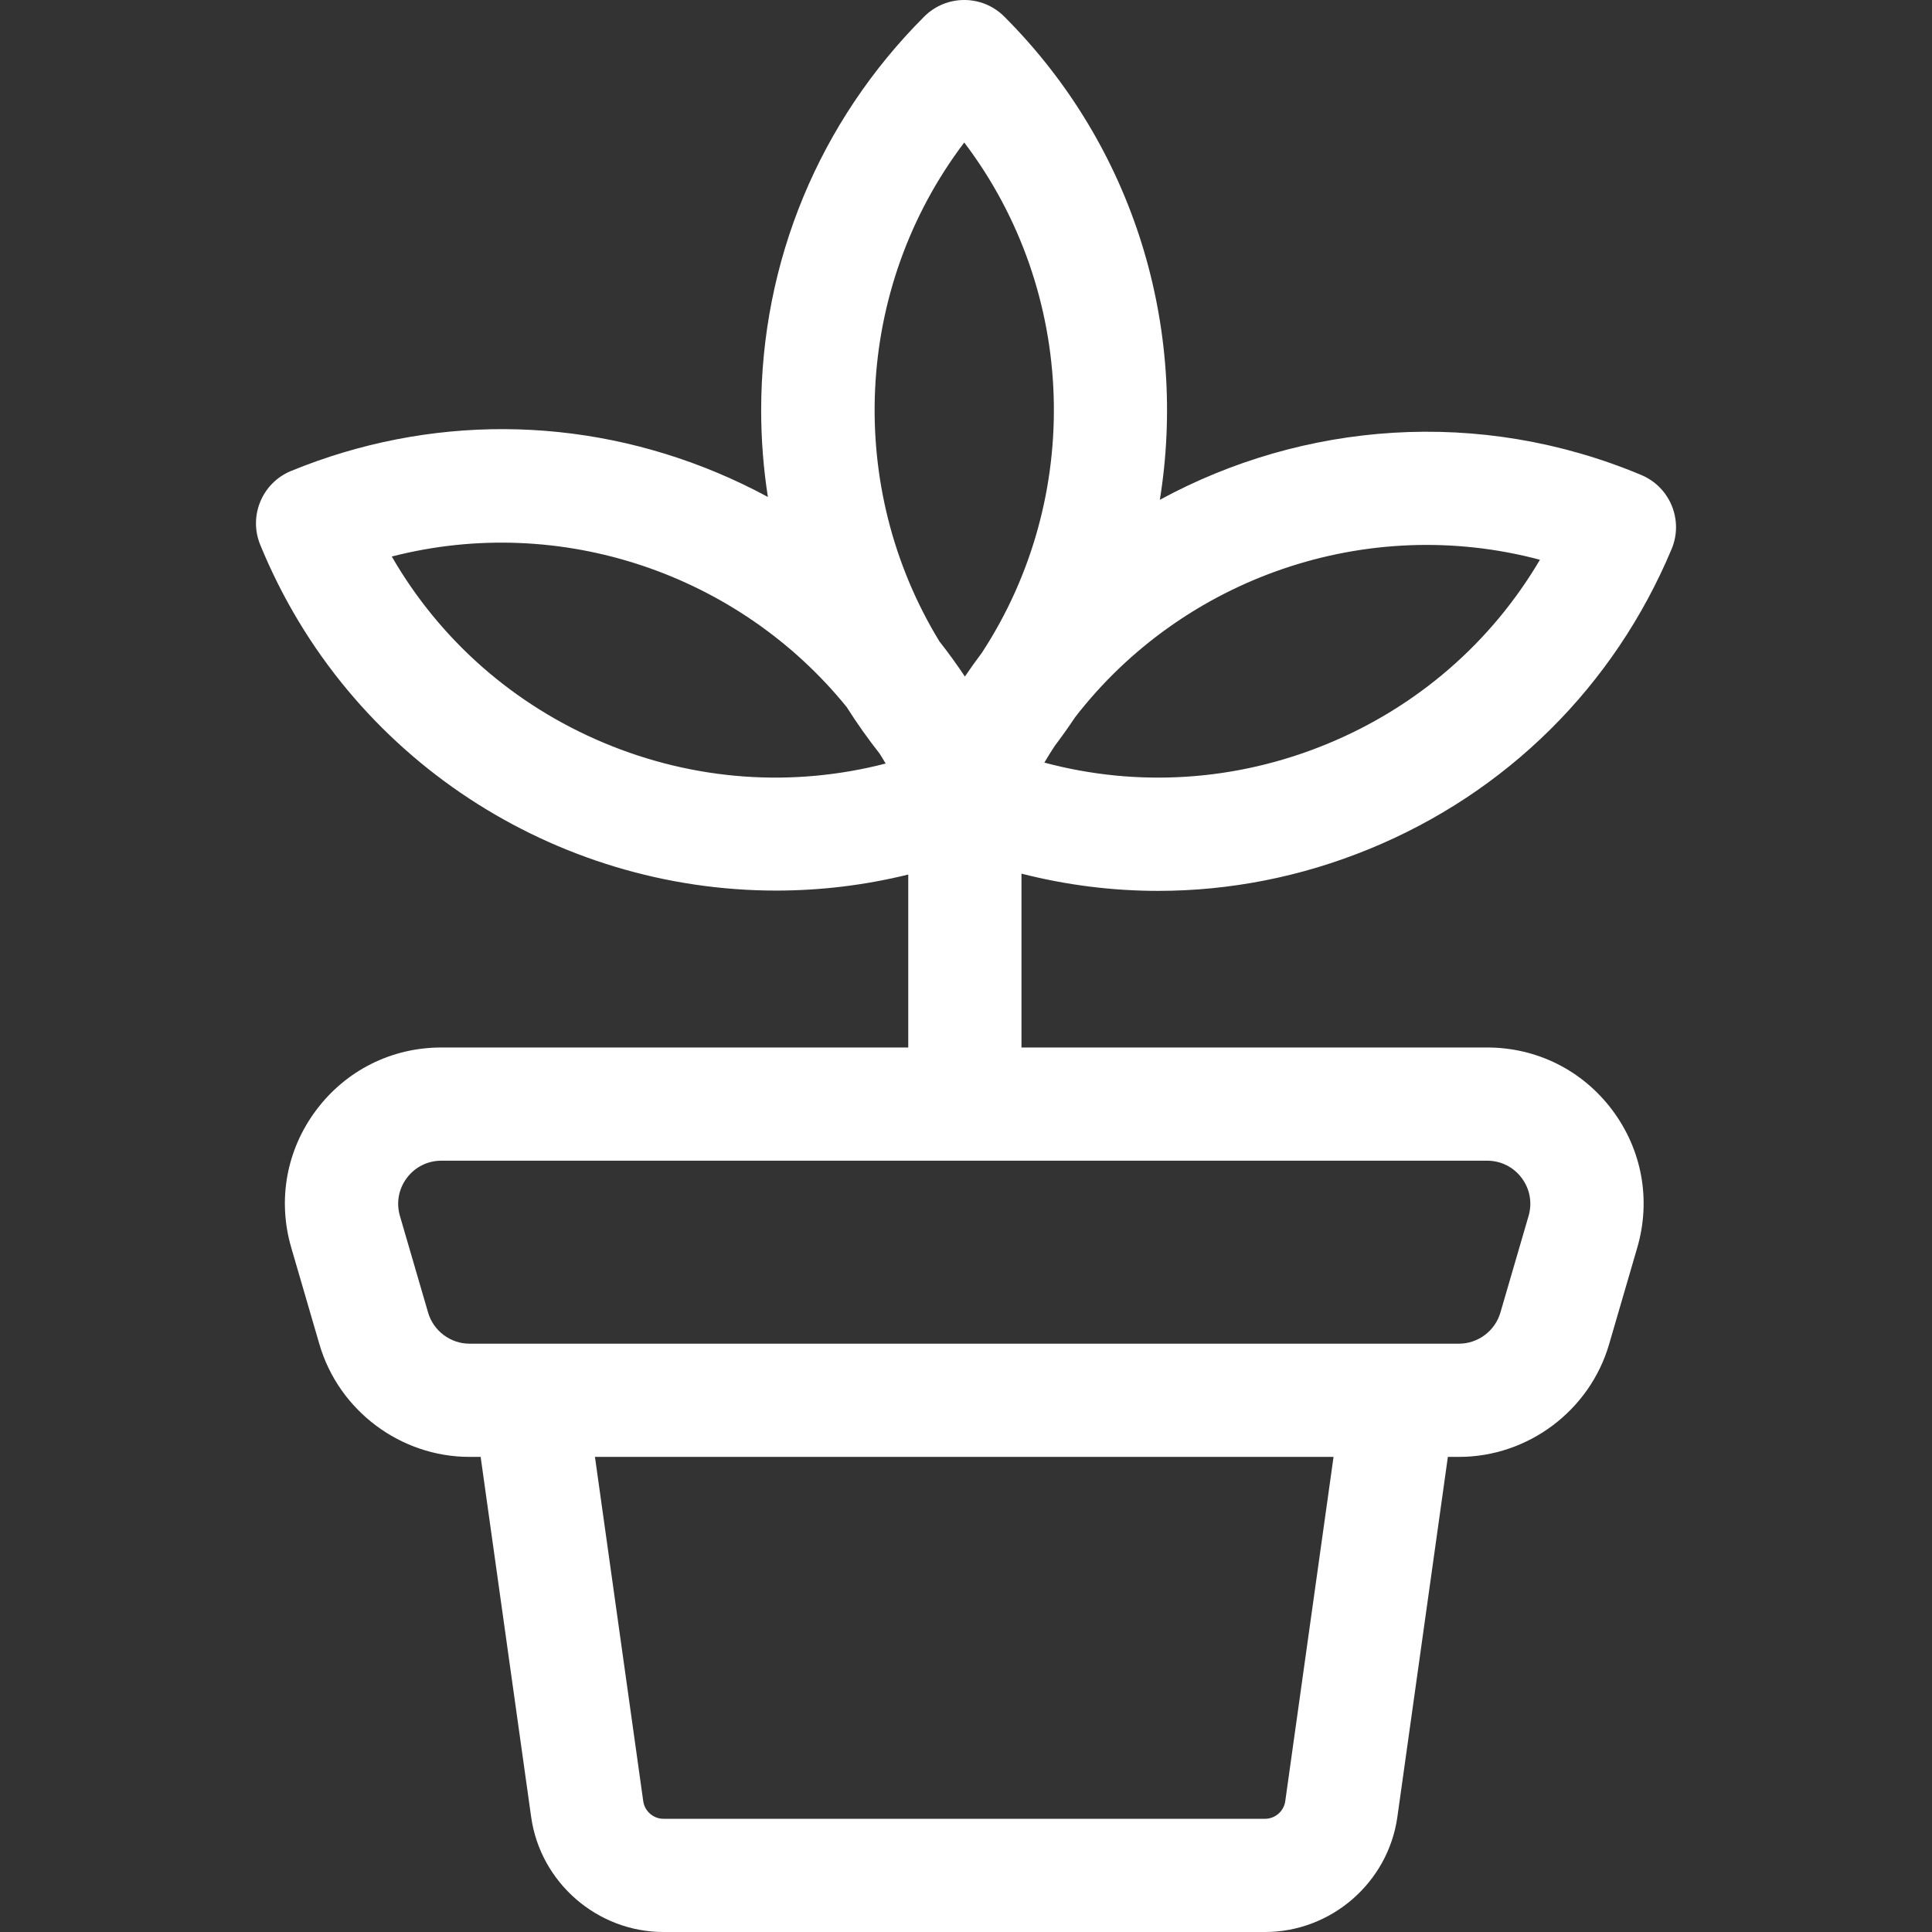 <?xml version="1.0"?>
<svg xmlns="http://www.w3.org/2000/svg" xmlns:xlink="http://www.w3.org/1999/xlink" xmlns:svgjs="http://svgjs.com/svgjs" version="1.1" width="512" height="512" x="0" y="0" viewBox="0 0 511.993 511.993" style="enable-background:new 0 0 512 512" xml:space="preserve"><rect x="0" y="0" width="511.993" height="511.993" fill="#333333" stroke="none"/><g><path xmlns="http://www.w3.org/2000/svg" d="m306.918 236.089c18.921 0 37.852-3.69 55.891-11.074 36.47-14.927 64.944-43.163 80.178-79.506 3.202-7.64-.395-16.43-8.036-19.632-42.9-17.981-89.587-14.079-127.587 6.578 7.318-45.239-6.418-93.255-41.226-128.062-5.858-5.858-15.355-5.858-21.213 0-27.865 27.864-43.211 64.912-43.211 104.319 0 7.772.606 15.45 1.778 22.986-4.337-2.347-8.814-4.493-13.422-6.425-36.343-15.234-76.442-15.403-112.913-.476-7.667 3.138-11.338 11.897-8.201 19.564 23.353 57.057 78.574 91.649 136.724 91.649 11.629 0 23.379-1.385 35.013-4.251v45.832h-123.732c-13.166 0-25.248 6.041-33.148 16.573s-10.318 23.822-6.633 36.462l7.469 25.62c5.122 17.57 21.48 29.841 39.782 29.841h2.943l13.382 95.408c2.438 17.387 17.516 30.499 35.074 30.499h159.408c17.557 0 32.635-13.111 35.074-30.498l13.381-95.408h2.943c18.301 0 34.66-12.271 39.782-29.84l7.469-25.621c3.685-12.64 1.267-25.93-6.633-36.462s-19.982-16.573-33.148-16.573h-123.411v-46.072c11.914 3.044 24.067 4.569 36.223 4.569zm33.683 241.239c-.373 2.66-2.679 4.665-5.365 4.665h-159.408c-2.686 0-4.992-2.005-5.365-4.665l-12.797-91.241h195.732zm62.651-165.162c2.181 2.907 2.848 6.575 1.831 10.064l-7.469 25.62c-1.414 4.85-5.93 8.237-10.981 8.237h-262.203c-5.051 0-9.566-3.387-10.98-8.237l-7.469-25.62c-1.017-3.489-.35-7.158 1.832-10.064 2.181-2.907 5.515-4.575 9.149-4.575h277.141c3.634 0 6.968 1.668 9.149 4.575zm4.843-163.827c-12.951 21.992-32.623 39.079-56.649 48.912-24.028 9.835-50.031 11.445-74.687 4.842.888-1.503 1.81-2.976 2.757-4.427 1.864-2.463 3.647-4.967 5.336-7.516 28.553-37.006 77.249-54.063 123.243-41.811zm-152.563-110.573c30.041 39.621 31.579 94.079 4.659 135.242-1.546 2.046-3.041 4.142-4.487 6.283-2.127-3.194-4.376-6.292-6.735-9.296-24.923-40.779-22.75-93.567 6.563-132.229zm-95.472 159.106c-23.943-10.036-43.47-27.288-56.235-49.388 44.855-11.544 92.025 4.695 120.555 39.897 2.685 4.243 5.6 8.36 8.732 12.341.535.87 1.078 1.733 1.592 2.62-24.707 6.392-50.701 4.566-74.644-5.47z" fill="#ffffff" data-original="#000000" style=""/></g></svg>
